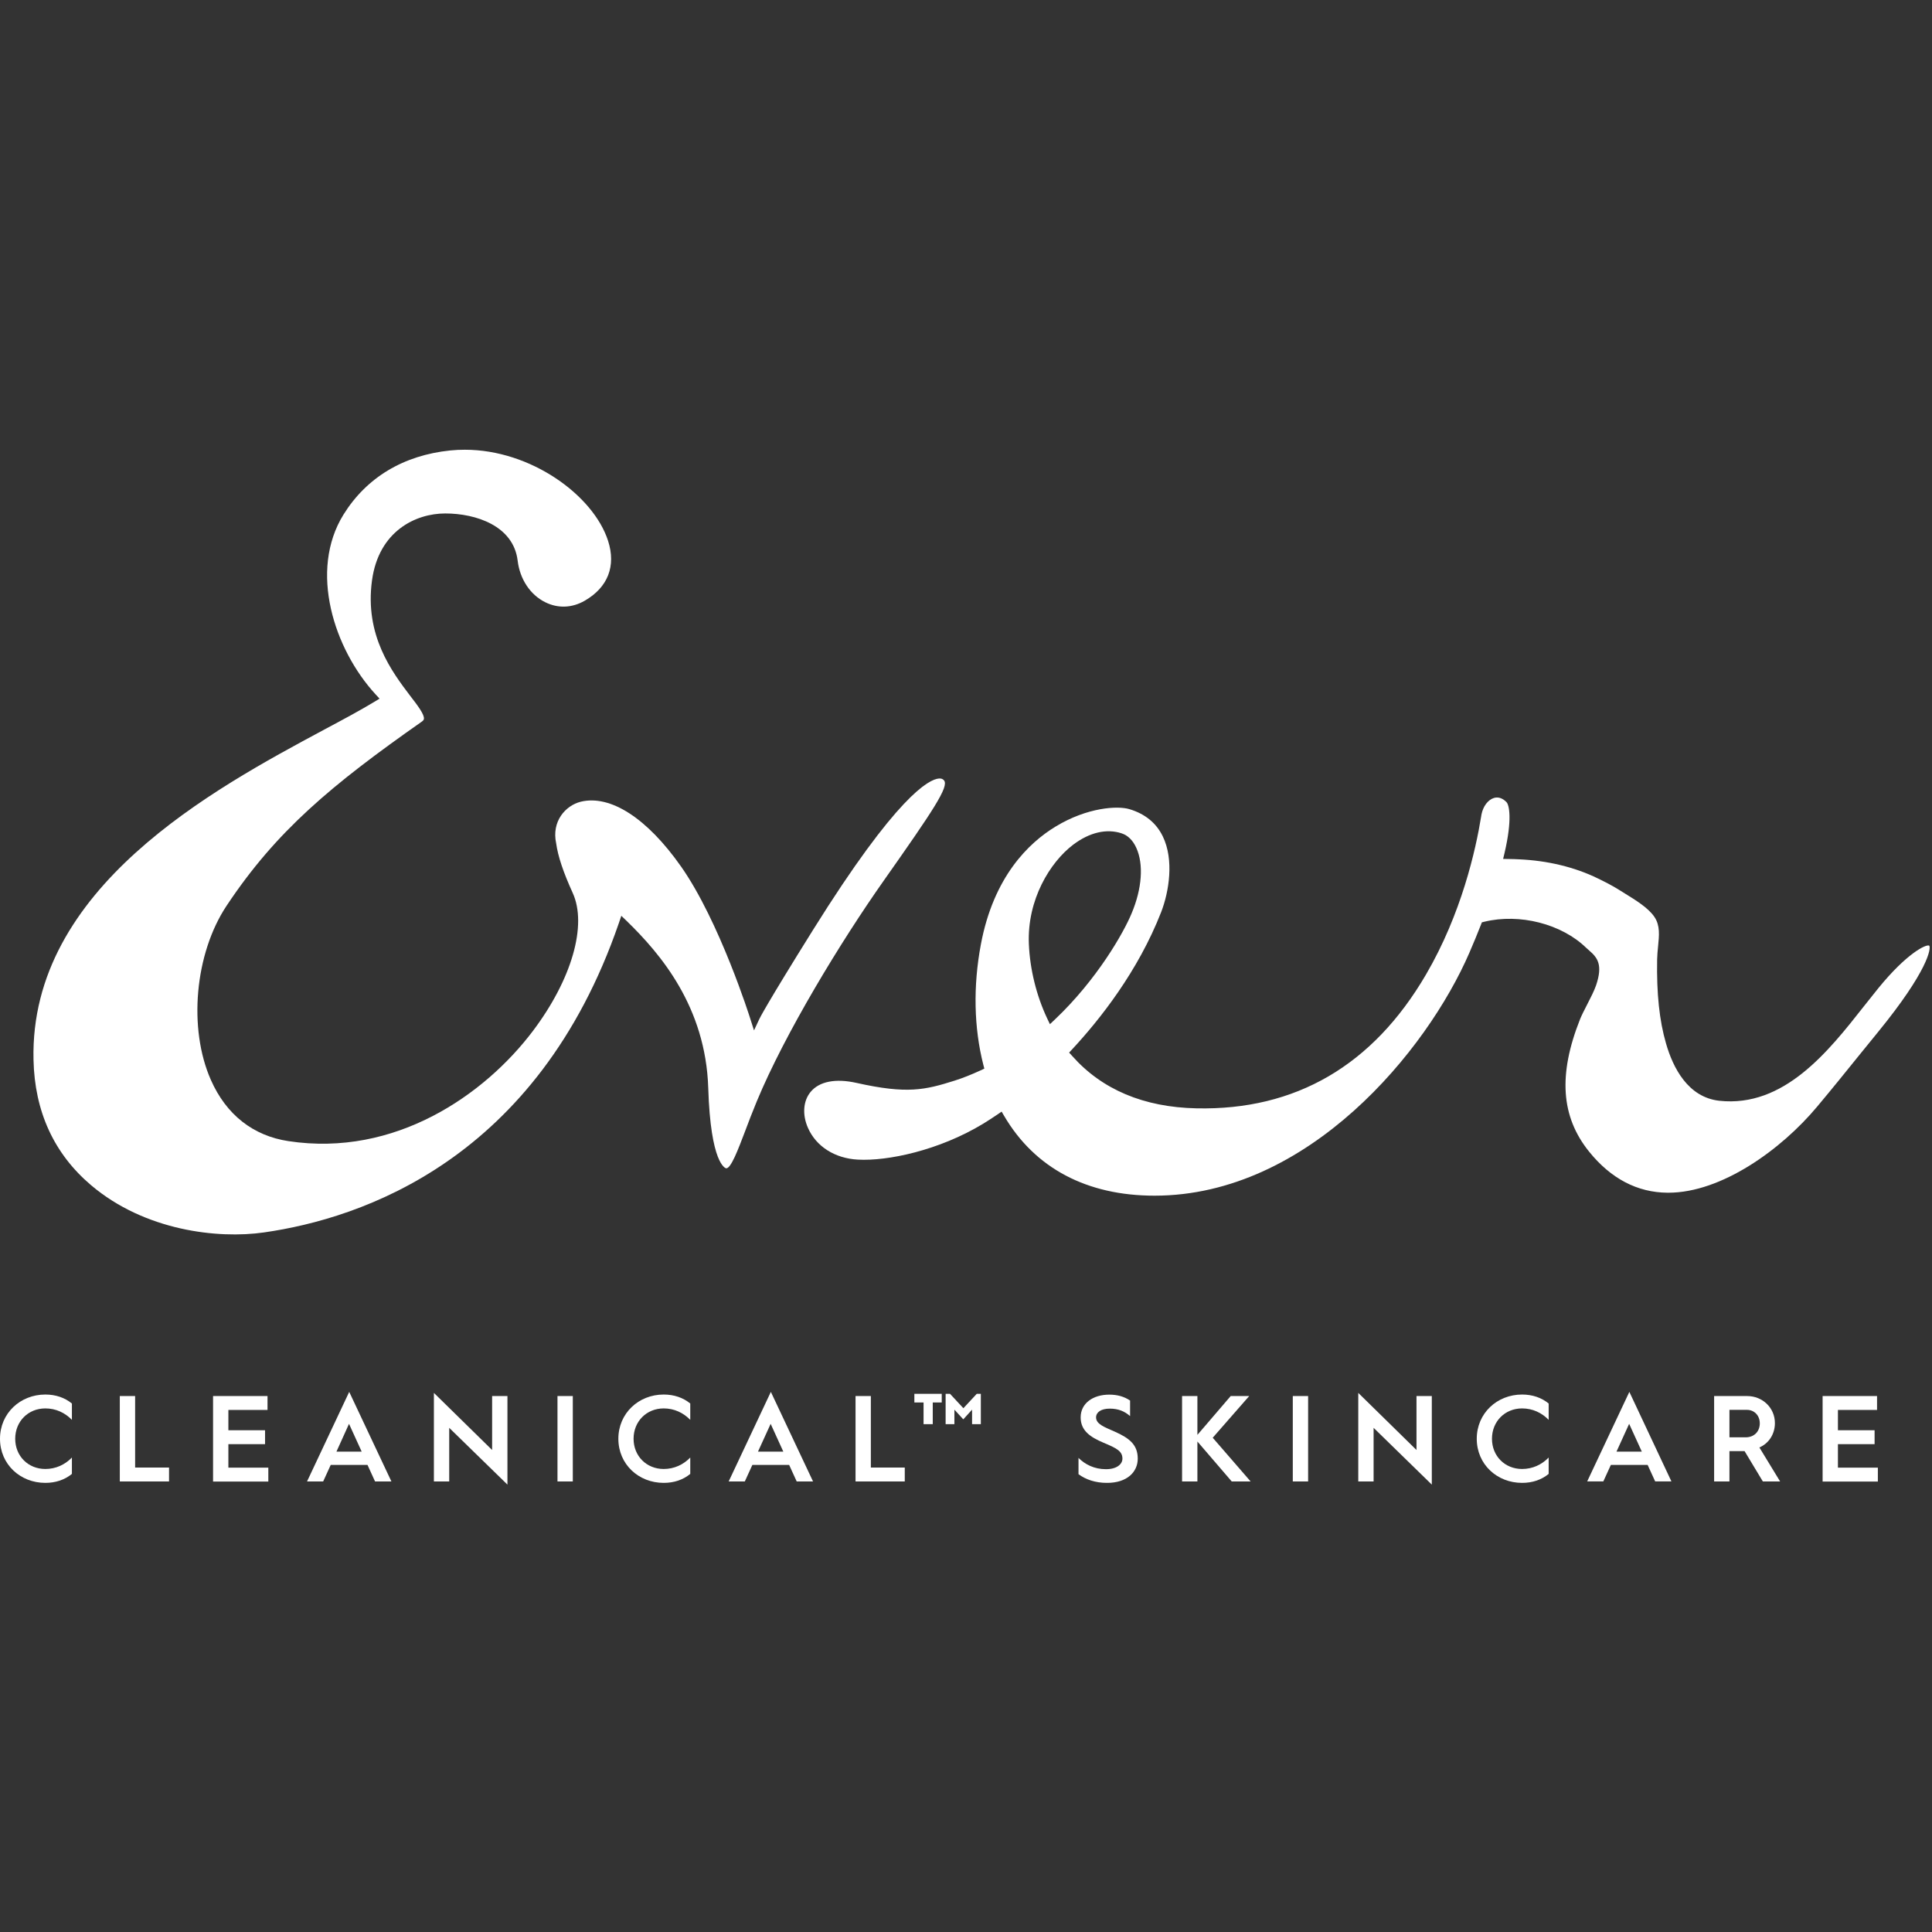 <svg xmlns="http://www.w3.org/2000/svg" xmlns:xlink="http://www.w3.org/1999/xlink" width="1080" zoomAndPan="magnify" viewBox="0 0 810 810" height="1080" preserveAspectRatio="xMidYMid meet" version="1.0"><rect x="0" y="0" width="810" height="810" fill="#333333" stroke="none"/><defs><clipPath id="416b2f286e"><path d="M 0 584.664 L 30.148 584.664 L 30.148 621.758 L 0 621.758 Z M 0 584.664 " clip-rule="nonzero"/></clipPath><clipPath id="dcb84a6aeb"><path d="M 19.012 584.664 C 23.34 584.664 27.191 585.988 30.148 588.43 L 30.148 595.281 C 27.234 592.285 23.383 590.484 19.012 590.484 C 11.816 590.484 6.379 595.926 6.379 603.203 C 6.379 610.48 11.816 615.879 19.012 615.879 C 23.383 615.879 27.234 614.082 30.148 611.082 L 30.148 617.938 C 27.148 620.418 23.293 621.703 19.012 621.703 C 8.477 621.703 0 613.91 0 603.207 C 0 592.543 8.477 584.664 19.012 584.664 " clip-rule="nonzero"/></clipPath><clipPath id="8f2615c936"><path d="M 50.23 585.305 L 56.652 585.305 L 56.652 615.281 L 50.23 615.281 Z M 50.23 615.281 L 70.871 615.281 L 70.871 621.105 L 50.23 621.105 Z M 50.23 615.281 " clip-rule="nonzero"/></clipPath><clipPath id="8307681fa7"><path d="M 89.328 585.305 L 112.156 585.305 L 112.156 591.129 L 89.328 591.129 Z M 89.328 591.129 L 95.75 591.129 L 95.75 599.648 L 89.328 599.648 Z M 89.328 599.648 L 111.125 599.648 L 111.125 605.473 L 89.328 605.473 Z M 89.328 605.473 L 95.75 605.473 L 95.75 615.324 L 89.328 615.324 Z M 89.328 615.324 L 112.496 615.324 L 112.496 621.145 L 89.328 621.145 Z M 89.328 615.324 " clip-rule="nonzero"/></clipPath><clipPath id="6f459f5ebb"><path d="M 128.727 583.551 L 164.098 583.551 L 164.098 621.133 L 128.727 621.133 Z M 128.727 583.551 " clip-rule="nonzero"/></clipPath><clipPath id="ad53a9f496"><path d="M 151.637 608.602 L 146.328 596.953 L 141.059 608.602 Z M 146.41 583.551 L 164.098 621.105 L 157.242 621.105 L 154.074 614.168 L 138.66 614.168 L 135.492 621.105 L 128.727 621.105 Z M 146.41 583.551 " clip-rule="nonzero"/></clipPath><clipPath id="e850dc042d"><path d="M 181.914 583.977 L 212.746 583.977 L 212.746 622.52 L 181.914 622.52 Z M 181.914 583.977 " clip-rule="nonzero"/></clipPath><clipPath id="a57657f18e"><path d="M 181.914 583.977 L 206.324 607.918 L 206.324 585.305 L 212.746 585.305 L 212.746 622.434 L 188.336 598.625 L 188.336 621.105 L 181.914 621.105 Z M 181.914 583.977 " clip-rule="nonzero"/></clipPath><clipPath id="128e446e31"><path d="M 233.727 585.305 L 240.152 585.305 L 240.152 621.105 L 233.727 621.105 Z M 233.727 585.305 " clip-rule="nonzero"/></clipPath><clipPath id="2e5d2c68e8"><path d="M 259.25 584.664 L 289.398 584.664 L 289.398 621.758 L 259.25 621.758 Z M 259.25 584.664 " clip-rule="nonzero"/></clipPath><clipPath id="a388288b42"><path d="M 278.262 584.664 C 282.59 584.664 286.441 585.988 289.395 588.43 L 289.395 595.281 C 286.484 592.285 282.629 590.484 278.262 590.484 C 271.07 590.484 265.629 595.926 265.629 603.203 C 265.629 610.48 271.07 615.879 278.262 615.879 C 282.633 615.879 286.488 614.082 289.395 611.082 L 289.395 617.938 C 286.398 620.418 282.586 621.703 278.262 621.703 C 267.73 621.703 259.25 613.91 259.25 603.207 C 259.25 592.543 267.73 584.664 278.262 584.664 " clip-rule="nonzero"/></clipPath><clipPath id="cb9d5aa90b"><path d="M 305.5 583.551 L 340.871 583.551 L 340.871 621.133 L 305.5 621.133 Z M 305.5 583.551 " clip-rule="nonzero"/></clipPath><clipPath id="3bbc64d3e5"><path d="M 328.41 608.602 L 323.102 596.953 L 317.789 608.602 Z M 323.184 583.551 L 340.871 621.105 L 334.02 621.105 L 330.852 614.168 L 315.434 614.168 L 312.266 621.105 L 305.5 621.105 Z M 323.184 583.551 " clip-rule="nonzero"/></clipPath><clipPath id="428d24ffc7"><path d="M 358.688 585.305 L 365.109 585.305 L 365.109 615.281 L 358.688 615.281 Z M 358.688 615.281 L 379.328 615.281 L 379.328 621.105 L 358.688 621.105 Z M 358.688 615.281 " clip-rule="nonzero"/></clipPath><clipPath id="b516a98d64"><path d="M 383.352 584.363 L 411.273 584.363 L 411.273 597.133 L 383.352 597.133 Z M 383.352 584.363 " clip-rule="nonzero"/></clipPath><clipPath id="58b6d39df2"><path d="M 396.5 584.363 L 398.297 584.363 L 403.906 590.402 L 409.516 584.363 L 411.23 584.363 L 411.23 597.082 L 407.547 597.082 L 407.547 591 L 403.863 595.066 L 400.137 591 L 400.137 597.082 L 396.457 597.082 L 396.457 584.363 Z M 387.207 588.004 L 383.352 588.004 L 383.352 584.363 L 394.828 584.363 L 394.828 588.004 L 391.062 588.004 L 391.062 597.082 L 387.207 597.082 Z M 387.207 588.004 " clip-rule="nonzero"/></clipPath><clipPath id="ba30bcfae4"><path d="M 452.082 584.707 L 477.008 584.707 L 477.008 621.797 L 452.082 621.797 Z M 452.082 584.707 " clip-rule="nonzero"/></clipPath><clipPath id="da66cd11de"><path d="M 452.082 611.168 C 454.953 613.996 458.762 615.965 463.688 615.965 C 468.27 615.965 470.582 613.824 470.582 611.555 C 470.582 608.387 468.184 607.188 462.574 604.832 C 457.223 602.562 453.07 599.867 453.07 594.254 C 453.07 588.344 458.207 584.707 465.102 584.707 C 468.441 584.707 471.352 585.52 473.793 587.188 L 473.793 593.699 C 471.484 591.688 468.867 590.574 465.273 590.574 C 461.59 590.574 459.531 592.113 459.531 594.254 C 459.531 597.125 463.215 598.367 467.242 600.164 C 473.664 602.992 477.004 605.82 477.004 611.555 C 477.004 617.078 472.598 621.707 464.117 621.707 C 459.191 621.707 455.211 620.293 452.168 618.066 L 452.168 611.168 Z M 452.082 611.168 " clip-rule="nonzero"/></clipPath><clipPath id="d2f085a9e5"><path d="M 495.59 585.305 L 524.324 585.305 L 524.324 621.109 L 495.59 621.109 Z M 495.59 585.305 " clip-rule="nonzero"/></clipPath><clipPath id="de35dcf444"><path d="M 495.59 585.305 L 502.016 585.305 L 502.016 601.578 L 515.973 585.305 L 523.727 585.305 L 508.438 602.777 L 524.324 621.105 L 516.406 621.105 L 502.016 604.359 L 502.016 621.105 L 495.59 621.105 Z M 495.59 585.305 " clip-rule="nonzero"/></clipPath><clipPath id="af906c2a70"><path d="M 542.012 585.305 L 548.438 585.305 L 548.438 621.105 L 542.012 621.105 Z M 542.012 585.305 " clip-rule="nonzero"/></clipPath><clipPath id="7009cf86db"><path d="M 569.461 583.977 L 600.293 583.977 L 600.293 622.52 L 569.461 622.52 Z M 569.461 583.977 " clip-rule="nonzero"/></clipPath><clipPath id="5ad0718cf4"><path d="M 569.461 583.977 L 593.871 607.918 L 593.871 585.305 L 600.293 585.305 L 600.293 622.434 L 575.887 598.625 L 575.887 621.105 L 569.461 621.105 Z M 569.461 583.977 " clip-rule="nonzero"/></clipPath><clipPath id="68151571ec"><path d="M 619.137 584.664 L 649.285 584.664 L 649.285 621.758 L 619.137 621.758 Z M 619.137 584.664 " clip-rule="nonzero"/></clipPath><clipPath id="e67f5615f4"><path d="M 638.148 584.664 C 642.473 584.664 646.328 585.988 649.285 588.43 L 649.285 595.281 C 646.371 592.285 642.516 590.484 638.148 590.484 C 630.953 590.484 625.516 595.926 625.516 603.203 C 625.516 610.48 630.953 615.879 638.148 615.879 C 642.516 615.879 646.371 614.082 649.285 611.082 L 649.285 617.938 C 646.285 620.418 642.473 621.703 638.148 621.703 C 627.613 621.703 619.137 613.91 619.137 603.207 C 619.137 592.543 627.613 584.664 638.148 584.664 " clip-rule="nonzero"/></clipPath><clipPath id="22da8750e4"><path d="M 665.43 583.551 L 700.895 583.551 L 700.895 621.223 L 665.43 621.223 Z M 665.43 583.551 " clip-rule="nonzero"/></clipPath><clipPath id="c5a917367d"><path d="M 688.34 608.602 L 683.027 596.953 L 677.719 608.602 Z M 683.113 583.551 L 700.758 621.105 L 693.949 621.105 L 690.777 614.168 L 675.363 614.168 L 672.195 621.105 L 665.43 621.105 Z M 683.113 583.551 " clip-rule="nonzero"/></clipPath><clipPath id="f99b6fca59"><path d="M 718.613 585.305 L 746.32 585.305 L 746.32 621.129 L 718.613 621.129 Z M 718.613 585.305 " clip-rule="nonzero"/></clipPath><clipPath id="f1643bf83e"><path d="M 731.891 602.605 C 735.398 602.605 737.801 600.207 737.801 596.738 C 737.801 593.441 735.484 591.086 732.402 591.086 L 725.078 591.086 L 725.078 602.605 Z M 718.613 585.305 L 732.531 585.305 C 738.914 585.305 744.137 590.188 744.137 596.652 C 744.137 601.363 741.48 605.219 737.625 606.848 L 746.32 621.105 L 739.082 621.105 L 731.418 608.387 L 725.078 608.387 L 725.078 621.105 L 718.656 621.105 L 718.656 585.305 Z M 718.613 585.305 " clip-rule="nonzero"/></clipPath><clipPath id="4957fc6977"><path d="M 337.129 334.203 L 809.027 334.203 L 809.027 501.449 L 337.129 501.449 Z M 337.129 334.203 " clip-rule="nonzero"/></clipPath><clipPath id="8704d5080b"><path d="M 808.844 396.457 C 807.43 395.77 799.293 399.84 787.562 414.227 C 785.59 416.668 783.535 419.238 781.48 421.848 C 766.535 440.863 747.949 464.414 720.844 461.504 C 707.656 460.047 701.402 447.629 698.488 437.48 C 695.703 427.891 694.508 416.668 694.766 402.195 C 694.809 400.395 694.977 398.598 695.148 396.844 C 695.621 392.133 696.047 388.062 693.652 384.465 C 691.125 380.656 685.645 377.316 681.273 374.617 C 680.418 374.102 679.562 373.59 678.793 373.074 C 675.879 371.234 672.711 369.648 669.887 368.277 C 660.293 363.57 648.816 360.785 636.781 360.273 C 635.797 360.23 634.344 360.145 632.715 360.145 L 630.188 360.102 L 630.785 357.617 C 634.082 343.531 632.754 337.488 631.598 336.293 C 629.973 334.621 628.172 334.023 626.375 334.535 C 623.848 335.309 621.793 338.008 621.105 341.516 L 620.977 342.328 C 618.75 356.121 612.754 383.098 597.855 408.578 C 575.586 446.73 543.125 465.574 501.633 464.676 C 479.492 464.207 461.977 456.797 449.473 442.668 L 448.234 441.297 L 449.473 439.969 C 461.121 427.422 477.094 407.293 486.816 382.414 C 490.113 373.895 492.297 360.488 487.5 350.641 C 484.758 345.031 480.094 341.219 473.539 339.25 C 468.66 337.75 455.898 338.438 442.578 346.531 C 431.191 353.422 416.543 367.641 411.234 395.945 C 407.938 413.504 408.32 430.934 412.262 446.395 L 412.691 448.02 L 411.148 448.75 C 407.035 450.633 403.57 452.004 400.188 453.074 C 387.809 456.973 380.359 458.77 359.121 454.016 C 350.34 452.047 343.492 453.375 339.852 457.785 C 336.723 461.555 336.297 467.336 338.738 472.859 C 342.164 480.652 350 485.664 359.676 486.176 C 371.969 486.863 393.637 482.41 412.309 471.059 C 414.191 469.902 416.16 468.621 418.129 467.293 L 419.93 466.051 L 421.043 467.934 C 433.891 489.773 455.688 501.293 484.035 501.293 C 548.527 501.293 598.285 440.441 616.016 399.504 C 617.855 395.262 619.441 391.41 620.895 387.684 L 621.281 386.699 L 622.309 386.441 C 637.125 382.844 654.684 387.34 665 397.359 L 666.285 398.516 C 669.711 401.473 672.109 404.426 669.156 413.121 C 668.34 415.473 666.84 418.387 665.387 421.215 C 664.23 423.484 663.117 425.621 662.434 427.336 C 653.227 450.547 654.426 468.191 666.242 482.836 C 675.363 494.141 686.453 499.965 699.133 500.051 L 699.473 500.051 C 721.742 500.051 746.793 481.977 761.824 463.992 C 768.074 456.539 773.941 449.258 779.852 441.938 L 787.305 432.773 C 808.457 406.867 809.656 397.531 808.844 396.461 M 442.234 427.461 L 440.18 429.391 L 438.98 426.863 C 434.527 417.398 431.785 406.305 431.355 395.73 C 430.586 377.273 440.18 361.512 449.984 354.105 C 456.793 348.965 463.988 347.297 470.281 349.395 C 472.895 350.25 474.992 352.348 476.406 355.477 C 479.531 362.328 478.805 372.562 474.438 382.926 C 471.141 390.934 460.004 410.633 442.234 427.461 " clip-rule="nonzero"/></clipPath><clipPath id="611c2dab56"><path d="M 14.02 188.551 L 396.211 188.551 L 396.211 517.543 L 14.02 517.543 Z M 14.02 188.551 " clip-rule="nonzero"/></clipPath><clipPath id="d00f41911b"><path d="M 135.707 306.012 C 89.586 330.766 12.418 372.219 14.047 444.289 C 14.516 466.043 22.652 483.727 38.199 496.918 C 60.68 515.973 91.301 519.484 110.656 516.703 C 151.551 510.879 225.293 486.254 259.465 386.992 L 260.492 383.953 L 262.805 386.18 C 276.938 399.926 295.867 422.105 296.938 456.195 C 297.922 488.012 304.129 489.727 304.387 489.812 C 306.398 490.152 309.527 481.762 312.352 474.352 C 313.766 470.586 315.395 466.301 317.277 461.762 C 329.098 433.242 352.52 394.746 370.508 369.223 C 391.402 339.547 397.957 329.738 395.773 327.168 C 395.258 326.57 394.617 326.312 393.633 326.398 C 389.477 326.738 376.031 333.551 340.871 389.863 C 321.004 421.68 318.434 427.031 318.348 427.246 L 316.121 432 L 314.535 427.031 C 314.41 426.605 301.691 386.309 285.547 363.312 C 271.285 343.012 255.957 333.121 243.492 336.121 C 237.027 337.746 231.203 344.383 233.172 353.551 C 233.902 358.945 236.172 365.711 240.109 374.359 C 246.277 387.891 239.727 410.633 223.41 432.258 C 203.195 459.023 165.684 485.23 120.934 478.422 C 106.117 476.195 94.855 467.328 88.43 452.812 C 78.84 431.188 81.664 399.801 94.984 379.758 C 115.797 348.41 138.922 329.141 176.902 302.504 C 177.547 302.031 177.676 301.691 177.719 301.434 C 178.016 299.637 175.148 295.824 172.062 291.844 C 164.398 281.738 152.793 266.492 155.965 243.324 C 158.789 222.637 174.289 215.27 186.668 215.27 C 199.559 215.27 215.273 220.453 217.027 235.055 C 217.969 242.848 222.297 249.355 228.59 252.484 C 233.941 255.141 239.809 254.926 245.164 251.844 C 254.883 246.234 258.352 237.281 254.926 226.707 C 248.762 207.648 222.551 188.551 194.887 188.551 C 192.875 188.551 190.82 188.637 188.805 188.852 C 169.191 190.863 153.691 200.152 144.012 215.742 C 129.41 239.293 140.031 272.141 157.461 291.109 L 159.129 292.91 L 157.031 294.191 C 151.379 297.617 144.141 301.516 135.707 306.012 " clip-rule="nonzero"/></clipPath><clipPath id="9c0b017866"><path d="M 764.137 585.305 L 786.961 585.305 L 786.961 591.129 L 764.137 591.129 Z M 764.137 591.129 L 770.559 591.129 L 770.559 599.648 L 764.137 599.648 Z M 764.137 599.648 L 785.934 599.648 L 785.934 605.473 L 764.137 605.473 Z M 764.137 605.473 L 770.559 605.473 L 770.559 615.324 L 764.137 615.324 Z M 764.137 615.324 L 787.301 615.324 L 787.301 621.145 L 764.137 621.145 Z M 764.137 615.324 " clip-rule="nonzero"/></clipPath></defs><g clip-path="url(#416b2f286e)"><g clip-path="url(#dcb84a6aeb)"><path fill="#ffffff" d="M 0 584.664 L 30.148 584.664 L 30.148 621.758 L 0 621.758 Z M 0 584.664 " fill-opacity="1" fill-rule="nonzero"/></g></g><g clip-path="url(#8f2615c936)"><path fill="#ffffff" d="M 50.23 585.305 L 70.871 585.305 L 70.871 621.105 L 50.23 621.105 Z M 50.23 585.305 " fill-opacity="1" fill-rule="nonzero"/></g><g clip-path="url(#8307681fa7)"><path fill="#ffffff" d="M 89.328 585.305 L 112.496 585.305 L 112.496 621.141 L 89.328 621.141 Z M 89.328 585.305 " fill-opacity="1" fill-rule="nonzero"/></g><g clip-path="url(#6f459f5ebb)"><g clip-path="url(#ad53a9f496)"><path fill="#ffffff" d="M 128.727 583.551 L 164.098 583.551 L 164.098 621.133 L 128.727 621.133 Z M 128.727 583.551 " fill-opacity="1" fill-rule="nonzero"/></g></g><g clip-path="url(#e850dc042d)"><g clip-path="url(#a57657f18e)"><path fill="#ffffff" d="M 181.914 583.977 L 212.746 583.977 L 212.746 622.398 L 181.914 622.398 Z M 181.914 583.977 " fill-opacity="1" fill-rule="nonzero"/></g></g><g clip-path="url(#128e446e31)"><path fill="#ffffff" d="M 233.727 585.305 L 240.152 585.305 L 240.152 621.109 L 233.727 621.109 Z M 233.727 585.305 " fill-opacity="1" fill-rule="nonzero"/></g><g clip-path="url(#2e5d2c68e8)"><g clip-path="url(#a388288b42)"><path fill="#ffffff" d="M 259.25 584.664 L 289.398 584.664 L 289.398 621.758 L 259.25 621.758 Z M 259.25 584.664 " fill-opacity="1" fill-rule="nonzero"/></g></g><g clip-path="url(#cb9d5aa90b)"><g clip-path="url(#3bbc64d3e5)"><path fill="#ffffff" d="M 305.5 583.551 L 340.871 583.551 L 340.871 621.133 L 305.5 621.133 Z M 305.5 583.551 " fill-opacity="1" fill-rule="nonzero"/></g></g><g clip-path="url(#428d24ffc7)"><path fill="#ffffff" d="M 358.688 585.305 L 379.328 585.305 L 379.328 621.105 L 358.688 621.105 Z M 358.688 585.305 " fill-opacity="1" fill-rule="nonzero"/></g><g clip-path="url(#b516a98d64)"><g clip-path="url(#58b6d39df2)"><path fill="#ffffff" d="M 383.352 584.363 L 411.223 584.363 L 411.223 597.082 L 383.352 597.082 Z M 383.352 584.363 " fill-opacity="1" fill-rule="nonzero"/></g></g><g clip-path="url(#ba30bcfae4)"><g clip-path="url(#da66cd11de)"><path fill="#ffffff" d="M 452.082 584.707 L 477.008 584.707 L 477.008 621.699 L 452.082 621.699 Z M 452.082 584.707 " fill-opacity="1" fill-rule="nonzero"/></g></g><g clip-path="url(#d2f085a9e5)"><g clip-path="url(#de35dcf444)"><path fill="#ffffff" d="M 495.59 585.305 L 524.324 585.305 L 524.324 621.109 L 495.59 621.109 Z M 495.59 585.305 " fill-opacity="1" fill-rule="nonzero"/></g></g><g clip-path="url(#af906c2a70)"><path fill="#ffffff" d="M 542.012 585.305 L 548.434 585.305 L 548.434 621.113 L 542.012 621.113 Z M 542.012 585.305 " fill-opacity="1" fill-rule="nonzero"/></g><g clip-path="url(#7009cf86db)"><g clip-path="url(#5ad0718cf4)"><path fill="#ffffff" d="M 569.461 583.977 L 600.293 583.977 L 600.293 622.398 L 569.461 622.398 Z M 569.461 583.977 " fill-opacity="1" fill-rule="nonzero"/></g></g><g clip-path="url(#68151571ec)"><g clip-path="url(#e67f5615f4)"><path fill="#ffffff" d="M 619.137 584.664 L 649.285 584.664 L 649.285 621.758 L 619.137 621.758 Z M 619.137 584.664 " fill-opacity="1" fill-rule="nonzero"/></g></g><g clip-path="url(#22da8750e4)"><g clip-path="url(#c5a917367d)"><path fill="#ffffff" d="M 665.43 583.551 L 700.758 583.551 L 700.758 621.086 L 665.43 621.086 Z M 665.43 583.551 " fill-opacity="1" fill-rule="nonzero"/></g></g><g clip-path="url(#f99b6fca59)"><g clip-path="url(#f1643bf83e)"><path fill="#ffffff" d="M 718.613 585.305 L 746.32 585.305 L 746.32 621.129 L 718.613 621.129 Z M 718.613 585.305 " fill-opacity="1" fill-rule="nonzero"/></g></g><g clip-path="url(#4957fc6977)"><g clip-path="url(#8704d5080b)"><path fill="#ffffff" d="M 13.039 187.566 L 810.008 187.566 L 810.008 518.527 L 13.039 518.527 Z M 13.039 187.566 " fill-opacity="1" fill-rule="nonzero"/></g></g><g clip-path="url(#611c2dab56)"><g clip-path="url(#d00f41911b)"><path fill="#ffffff" d="M 13.039 187.566 L 810.008 187.566 L 810.008 518.527 L 13.039 518.527 Z M 13.039 187.566 " fill-opacity="1" fill-rule="nonzero"/></g></g><g clip-path="url(#9c0b017866)"><path fill="#ffffff" d="M 764.137 585.305 L 787.301 585.305 L 787.301 621.141 L 764.137 621.141 Z M 764.137 585.305 " fill-opacity="1" fill-rule="nonzero"/></g></svg>